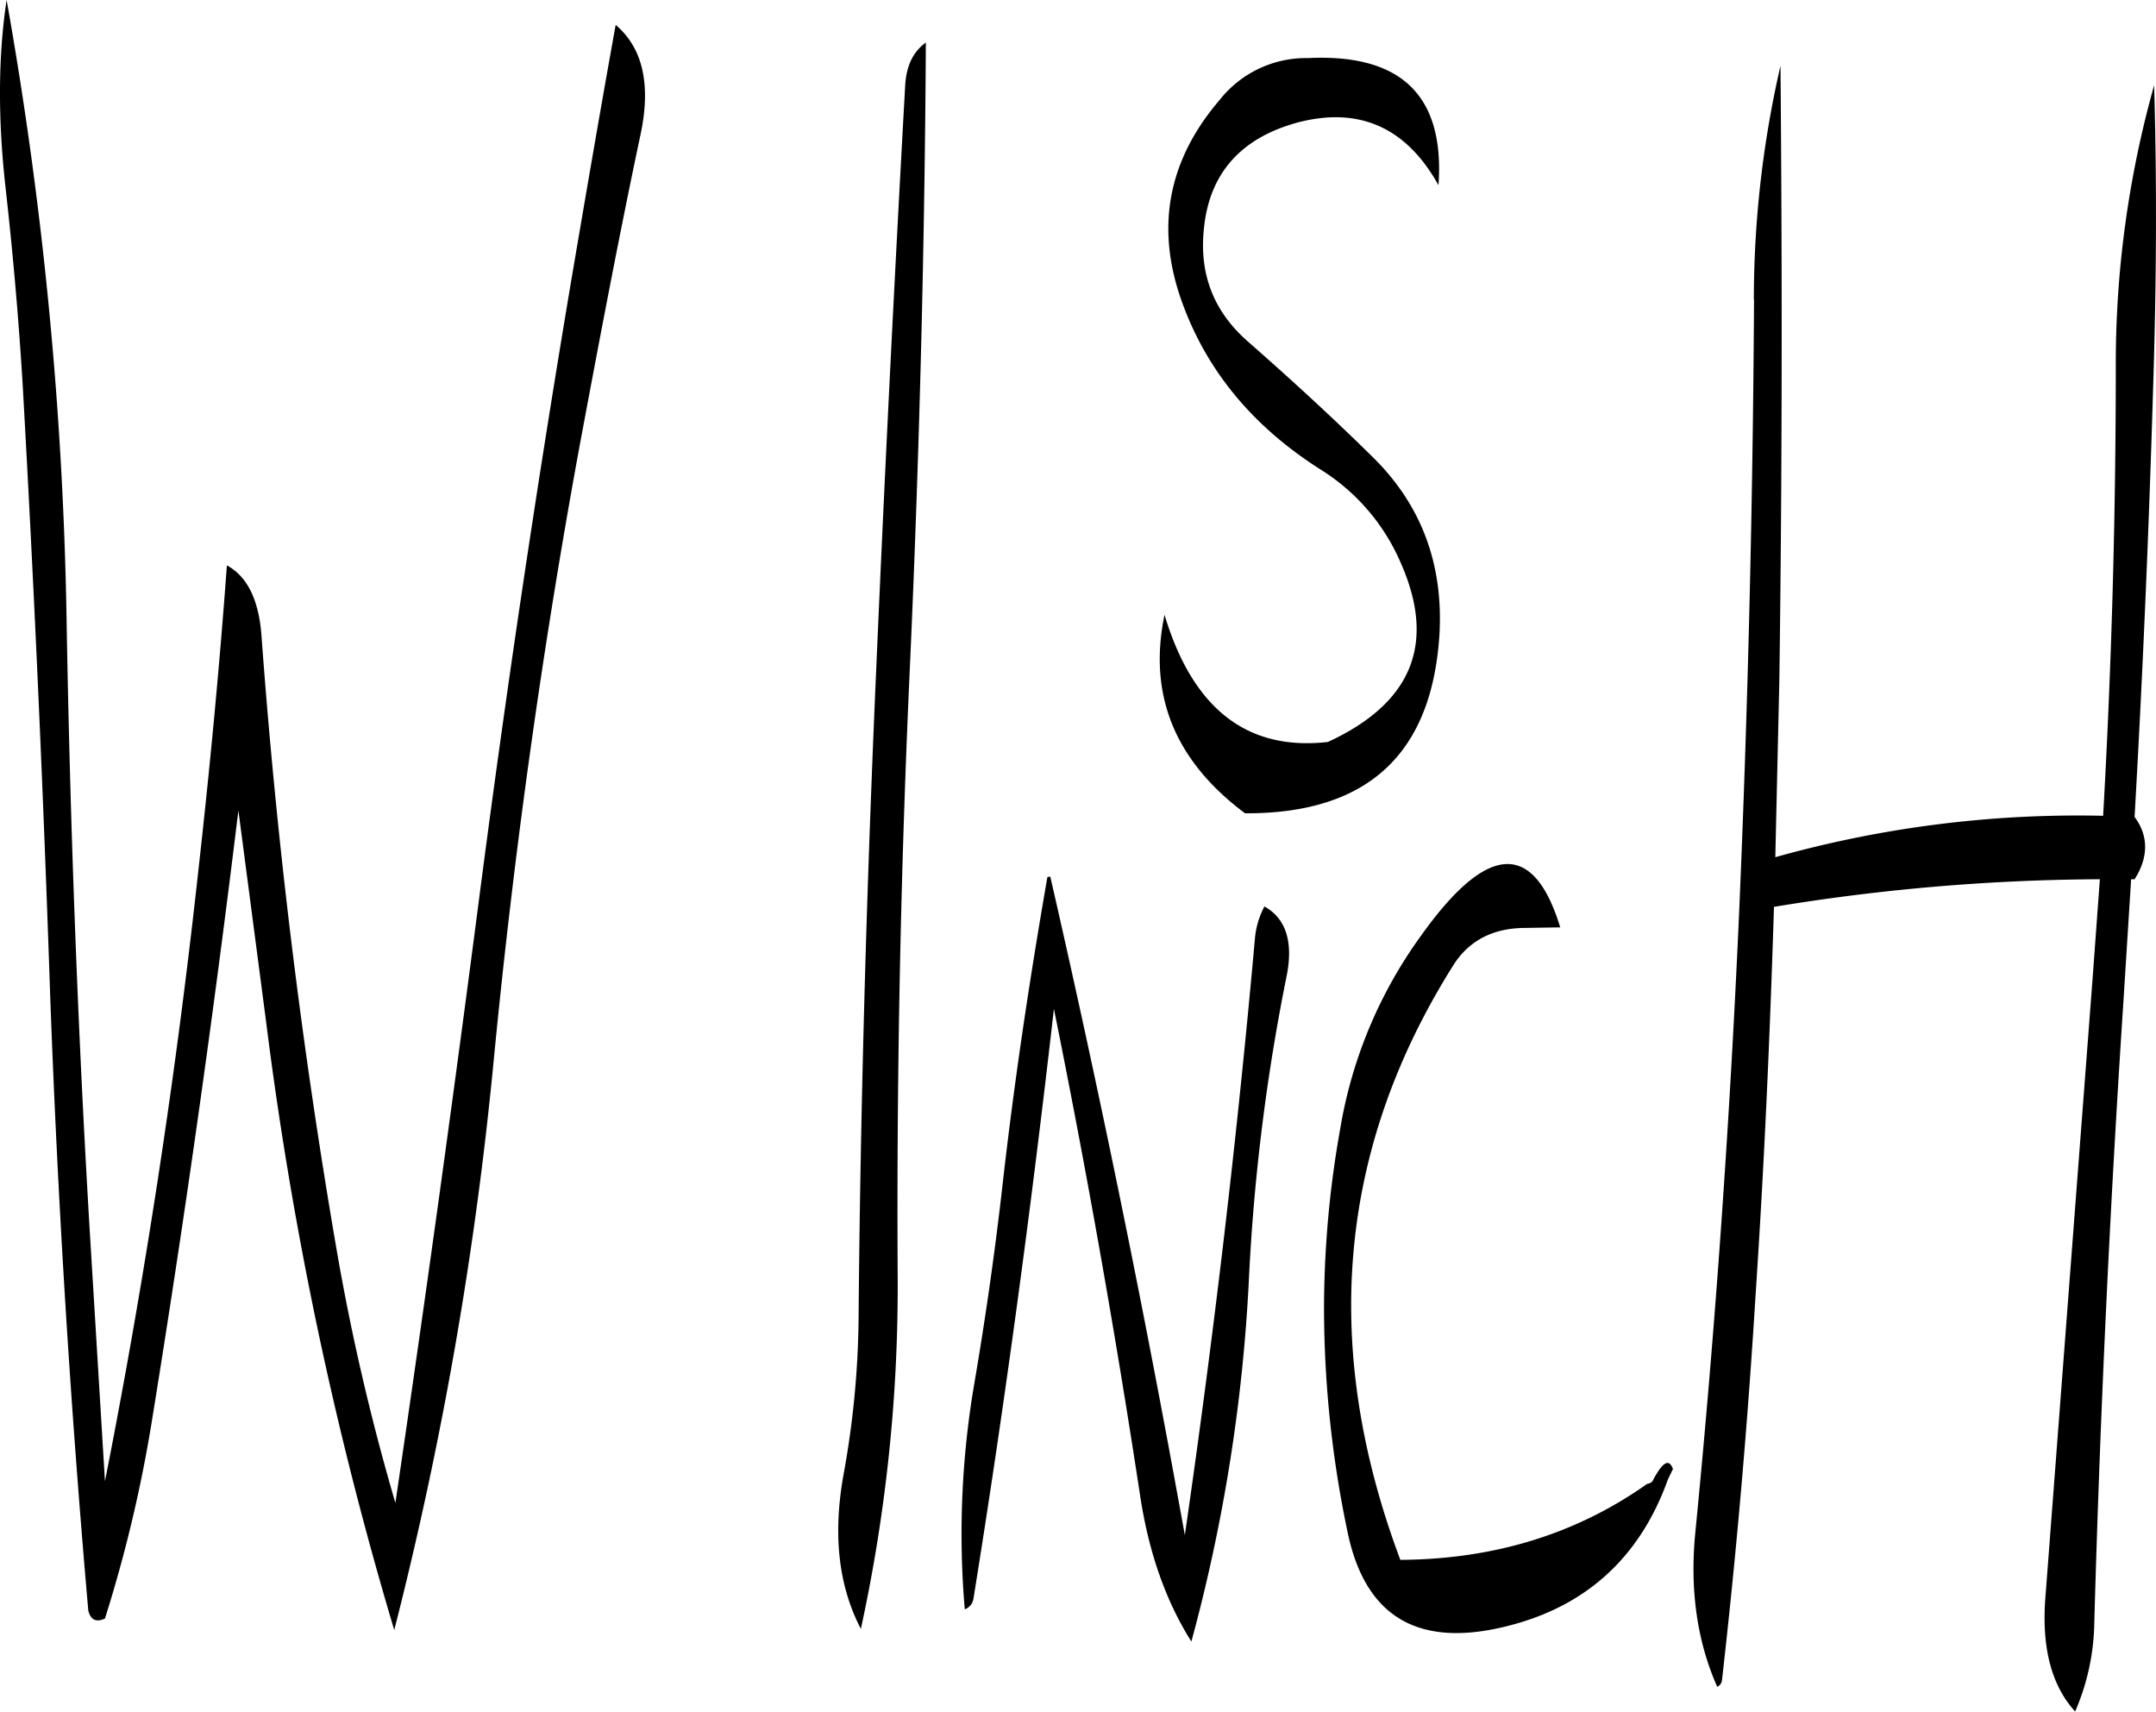 <svg id="Layer_1" data-name="Layer 1" xmlns="http://www.w3.org/2000/svg" viewBox="0 0 449.85 357.12"><defs><style>.cls-1{fill-rule:evenodd;}</style></defs><path class="cls-1" d="M290,315.24c-3.72,41.64-8.64,83.28-14.64,124.68l-2.28-12.48q-11.52-62.64-25.8-124.92l-.6.12c-3.72,21.36-7,43.08-9.48,65.28q-2.34,20.34-5.76,40.32a185.67,185.67,0,0,0-2,47.16,2.79,2.79,0,0,0,1.8-2.16c6.6-40.92,12.12-82,16.8-123.12q10.26,50.76,18,101.64c1.8,11.88,5.4,22,10.68,30.36a353.67,353.67,0,0,0,12-75.48,422.37,422.37,0,0,1,7.8-63c1.56-7.32,0-12.36-4.56-14.88A17.59,17.59,0,0,0,290,315.24ZM29.28,158.64q2.34,20.7,3.6,41.4,3.6,63.9,5.76,128.16Q41,392.1,46.56,455.64c.48,2,1.68,2.52,3.48,1.68a290,290,0,0,0,9.84-41.52q10.26-63.36,18-127.08l5.76,43.92A783.46,783.46,0,0,0,110.4,459.72,781.35,781.35,0,0,0,131.16,340.8q6.3-65.16,18.12-129.24c4-21.36,8-42.6,12.48-63.72,2.28-10.56.48-18.24-5.16-23-3.12,17.28-6.12,34.8-9.12,52.44q-10.8,64.08-19.2,128.52Q120,369.66,110.64,433.2A473.61,473.61,0,0,1,98.4,380.52q-11-63.9-15.72-128.52-.9-11-7.2-14.4c-1.56,21.36-3.6,42.72-6,64.08q-7,63.9-19.44,127L46.8,375.36c-2.52-42.6-4.08-85.44-4.8-128.28A813.07,813.07,0,0,0,29.52,119.64C27.72,131.52,27.72,144.6,29.28,158.64ZM282.6,140.52c-11,12.84-13.56,27.24-7.44,43.2C280.44,197.64,290,209,304,217.8a42.87,42.87,0,0,1,16.32,19.08q11.34,25.38-15.12,37.56c-16.92,1.92-28.2-7-34.08-26.52-3.48,16.68,2.16,30.48,16.8,41.4,25.56.12,39-12.36,40.56-37.32q1.26-22.14-14-37.08c-8.28-8.16-16.92-16.08-25.8-23.88-7.2-6.24-10.32-14-9.36-23.52,1.08-11.64,7.68-19.08,19.56-22.32,12.84-3.36,22.68,1,29.4,13.08,1.32-18.6-7.68-27.48-27.24-26.52A22.94,22.94,0,0,0,282.6,140.52ZM217,137.64q-3.6,64.44-6.36,129.12c-1.8,42.6-3,85.44-3.36,128.28a189.68,189.68,0,0,1-3.12,32.16c-2.28,12.6-1.08,23.28,3.6,32.28a335.79,335.79,0,0,0,7.68-73.68q-.36-64.44,2.64-129,2.88-65,3.24-128.28C218.64,130.44,217.2,133.44,217,137.64Zm160.2,288.48c-.84-2.28-2.16-1.44-4.2,2.4-.12.36-.6.6-1.2.72q-22.14,15.66-51.48,15.84-25-66.6,10.92-123.84c3.24-5.28,8.28-7.92,14.88-8l7.56-.12c-5.52-18.12-15.24-17.64-29,1.68a95.18,95.18,0,0,0-16.92,40.44,213.47,213.47,0,0,0-3.36,38,227.61,227.61,0,0,0,4.92,46.08q5.58,26.82,33.84,19.44c16.2-4.2,27.24-14.4,33-30.48Zm16.92-244q-.36,64.26-3.12,128.16c-1.92,43.08-4.92,86.16-9.12,129-1.2,12,.36,22.8,4.56,32.28a1.69,1.69,0,0,0,1-1.44q4.5-39.6,7-80.28c1.8-27,3-54,3.84-81a429.11,429.11,0,0,1,68-5.76l-1.56,21.24-9.84,129c-.72,10.2,1.32,18,6.24,23.4A48.46,48.46,0,0,0,465.12,458q1.8-64.26,6-128.28l1.68-26.64h.72l.6-1c2.28-4.2,2.16-8.28-.6-12q2.52-44.28,3.84-88.56c.72-22.08.84-43.44.24-64.08a214.65,214.65,0,0,0-8,58.68q0,47-2.64,93.72a233.68,233.68,0,0,0-68.4,8.64l.84-36.84c.6-43.32.6-86,.24-128.28A217.87,217.87,0,0,0,394.08,182.16Z" transform="translate(-28.14 -119.64)"/></svg>